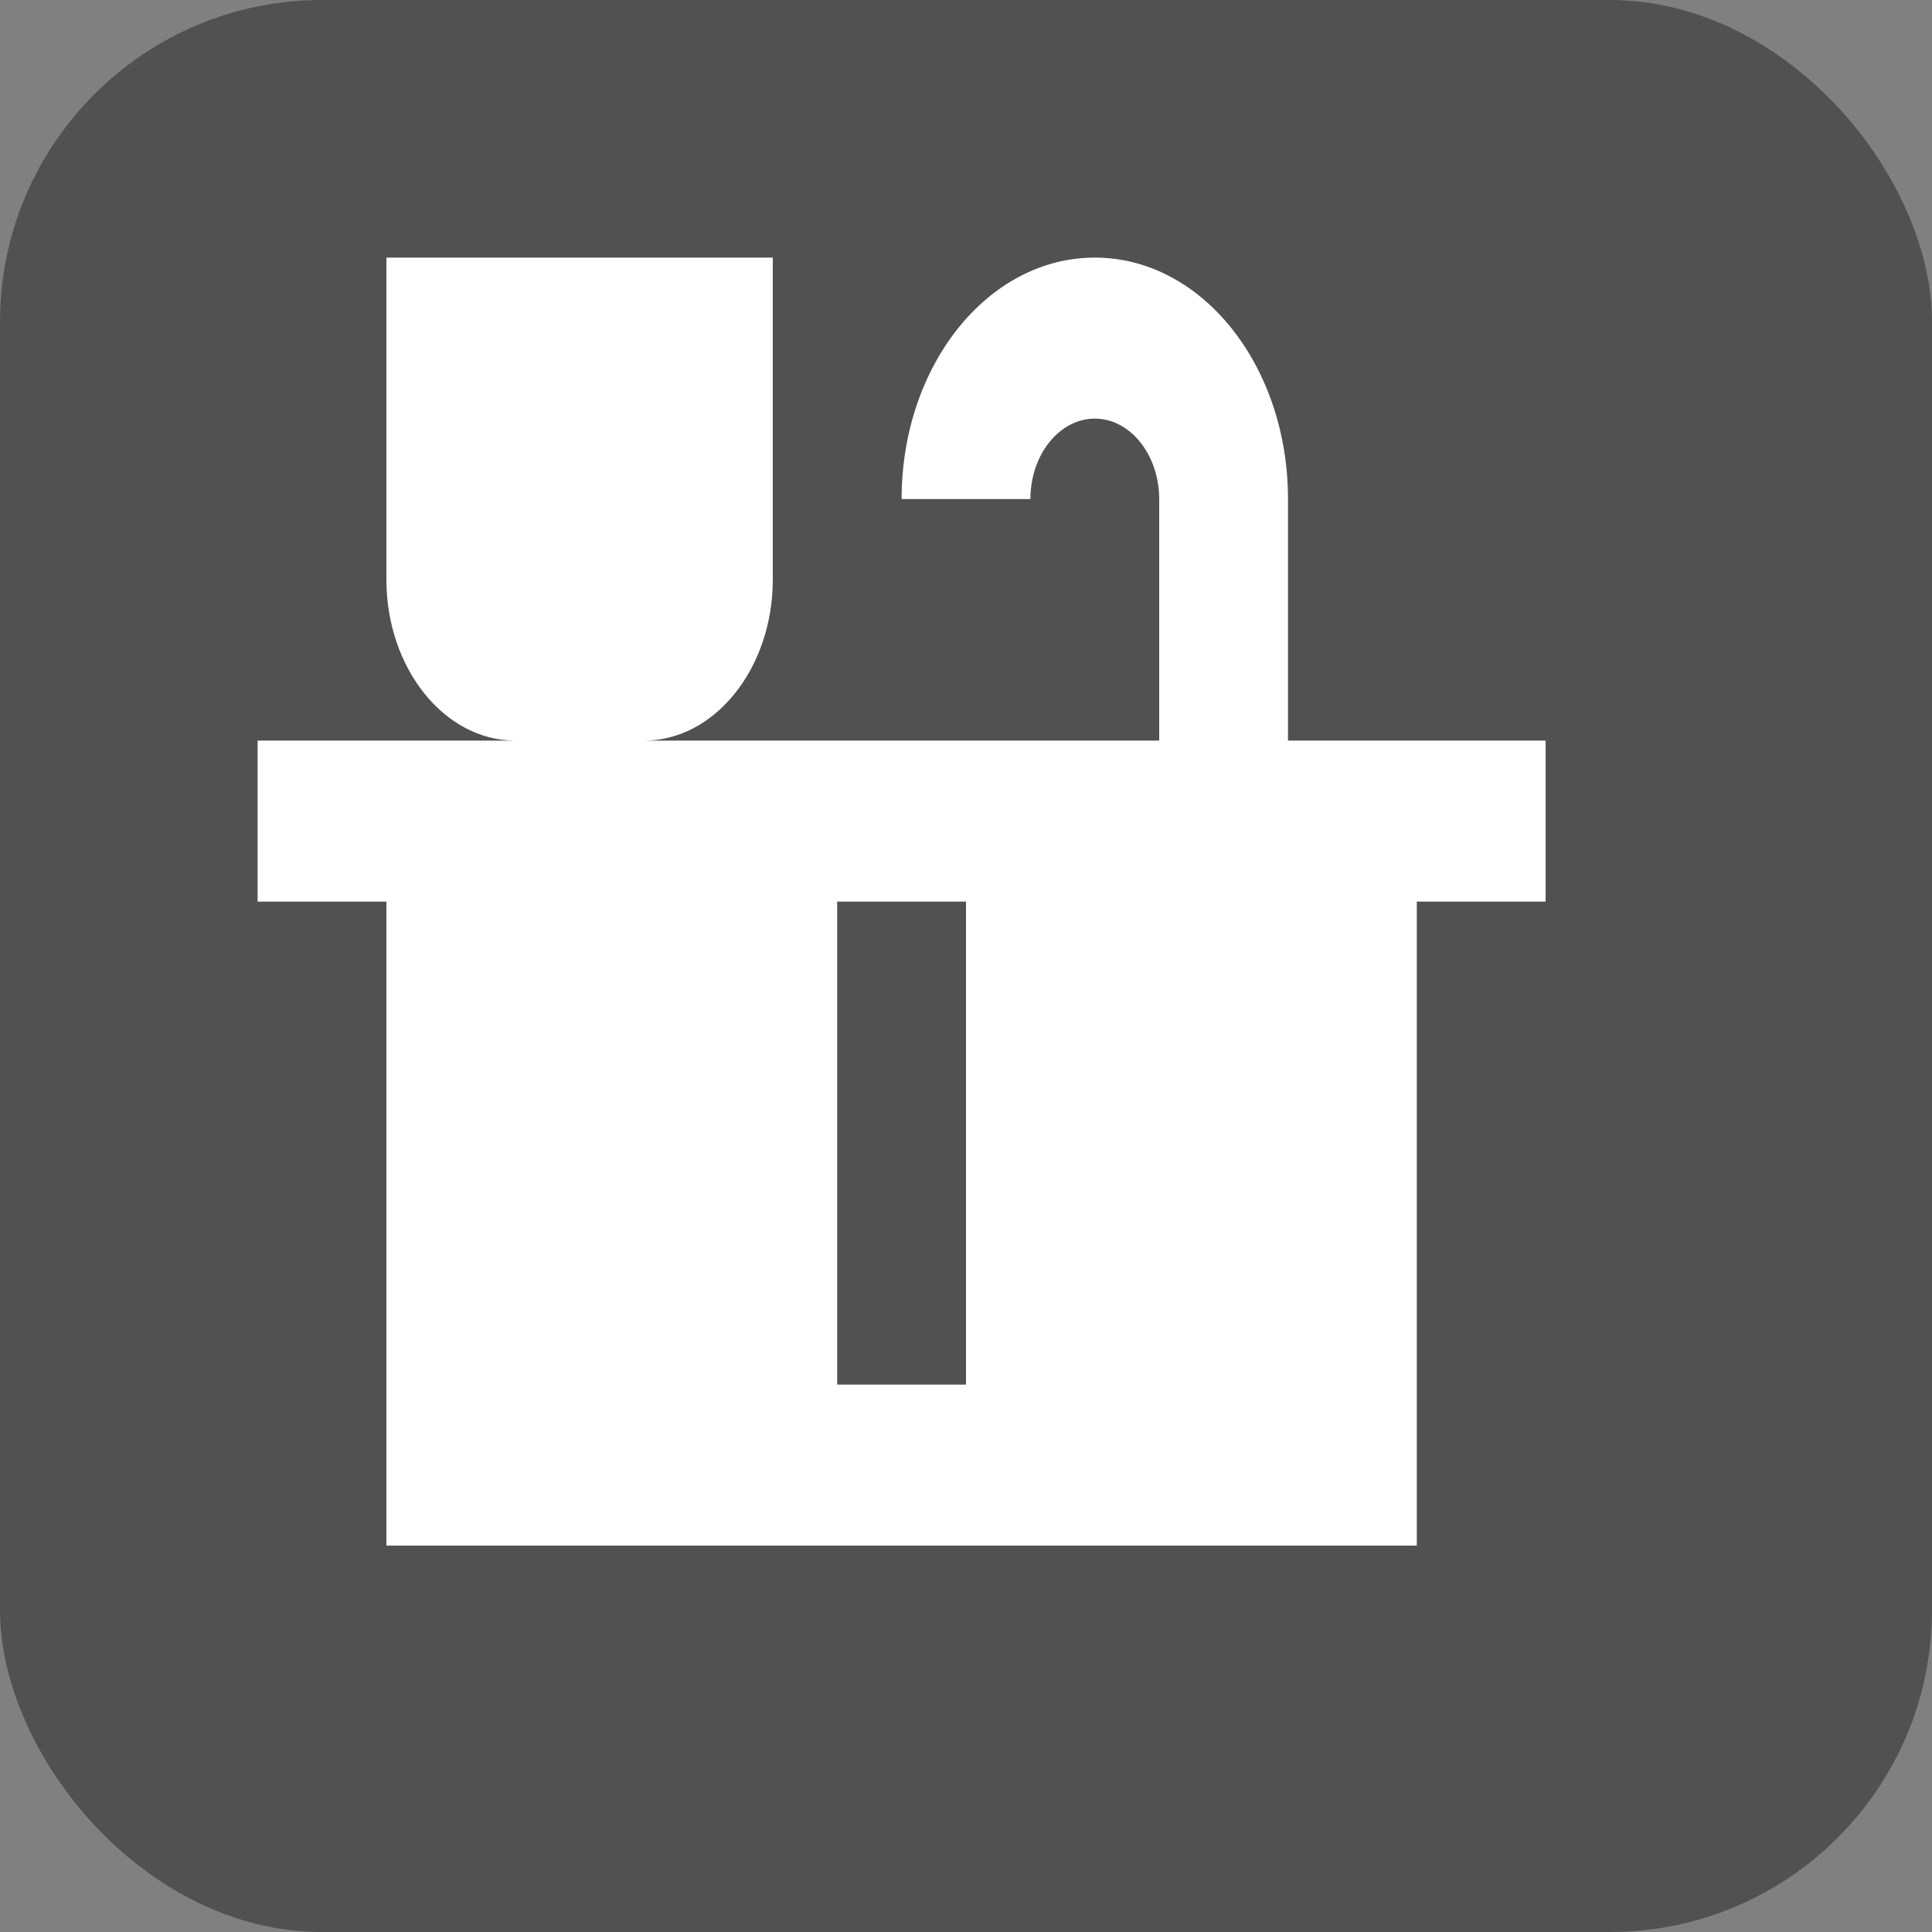 <svg width="30" height="30" viewBox="0 0 30 30" fill="none" xmlns="http://www.w3.org/2000/svg">
<rect x="0" y="0" width="30" height="30" fill="#808080" stroke="none"/>
<rect width="30" height="30" rx="5" fill="#515151"/>
<path d="M20 11.5V7.75C20 5.675 18.66 4 17 4C15.34 4 14 5.675 14 7.75H16C16 7.062 16.45 6.5 17 6.5C17.55 6.5 18 7.062 18 7.75V11.5H10C11.1 11.5 12 10.375 12 9V4H6V9C6 10.375 6.9 11.5 8 11.5H4V14H6V24H22V14H24V11.5H20ZM15 21.5H13V14H15V21.5Z" fill="white"/>
</svg>
